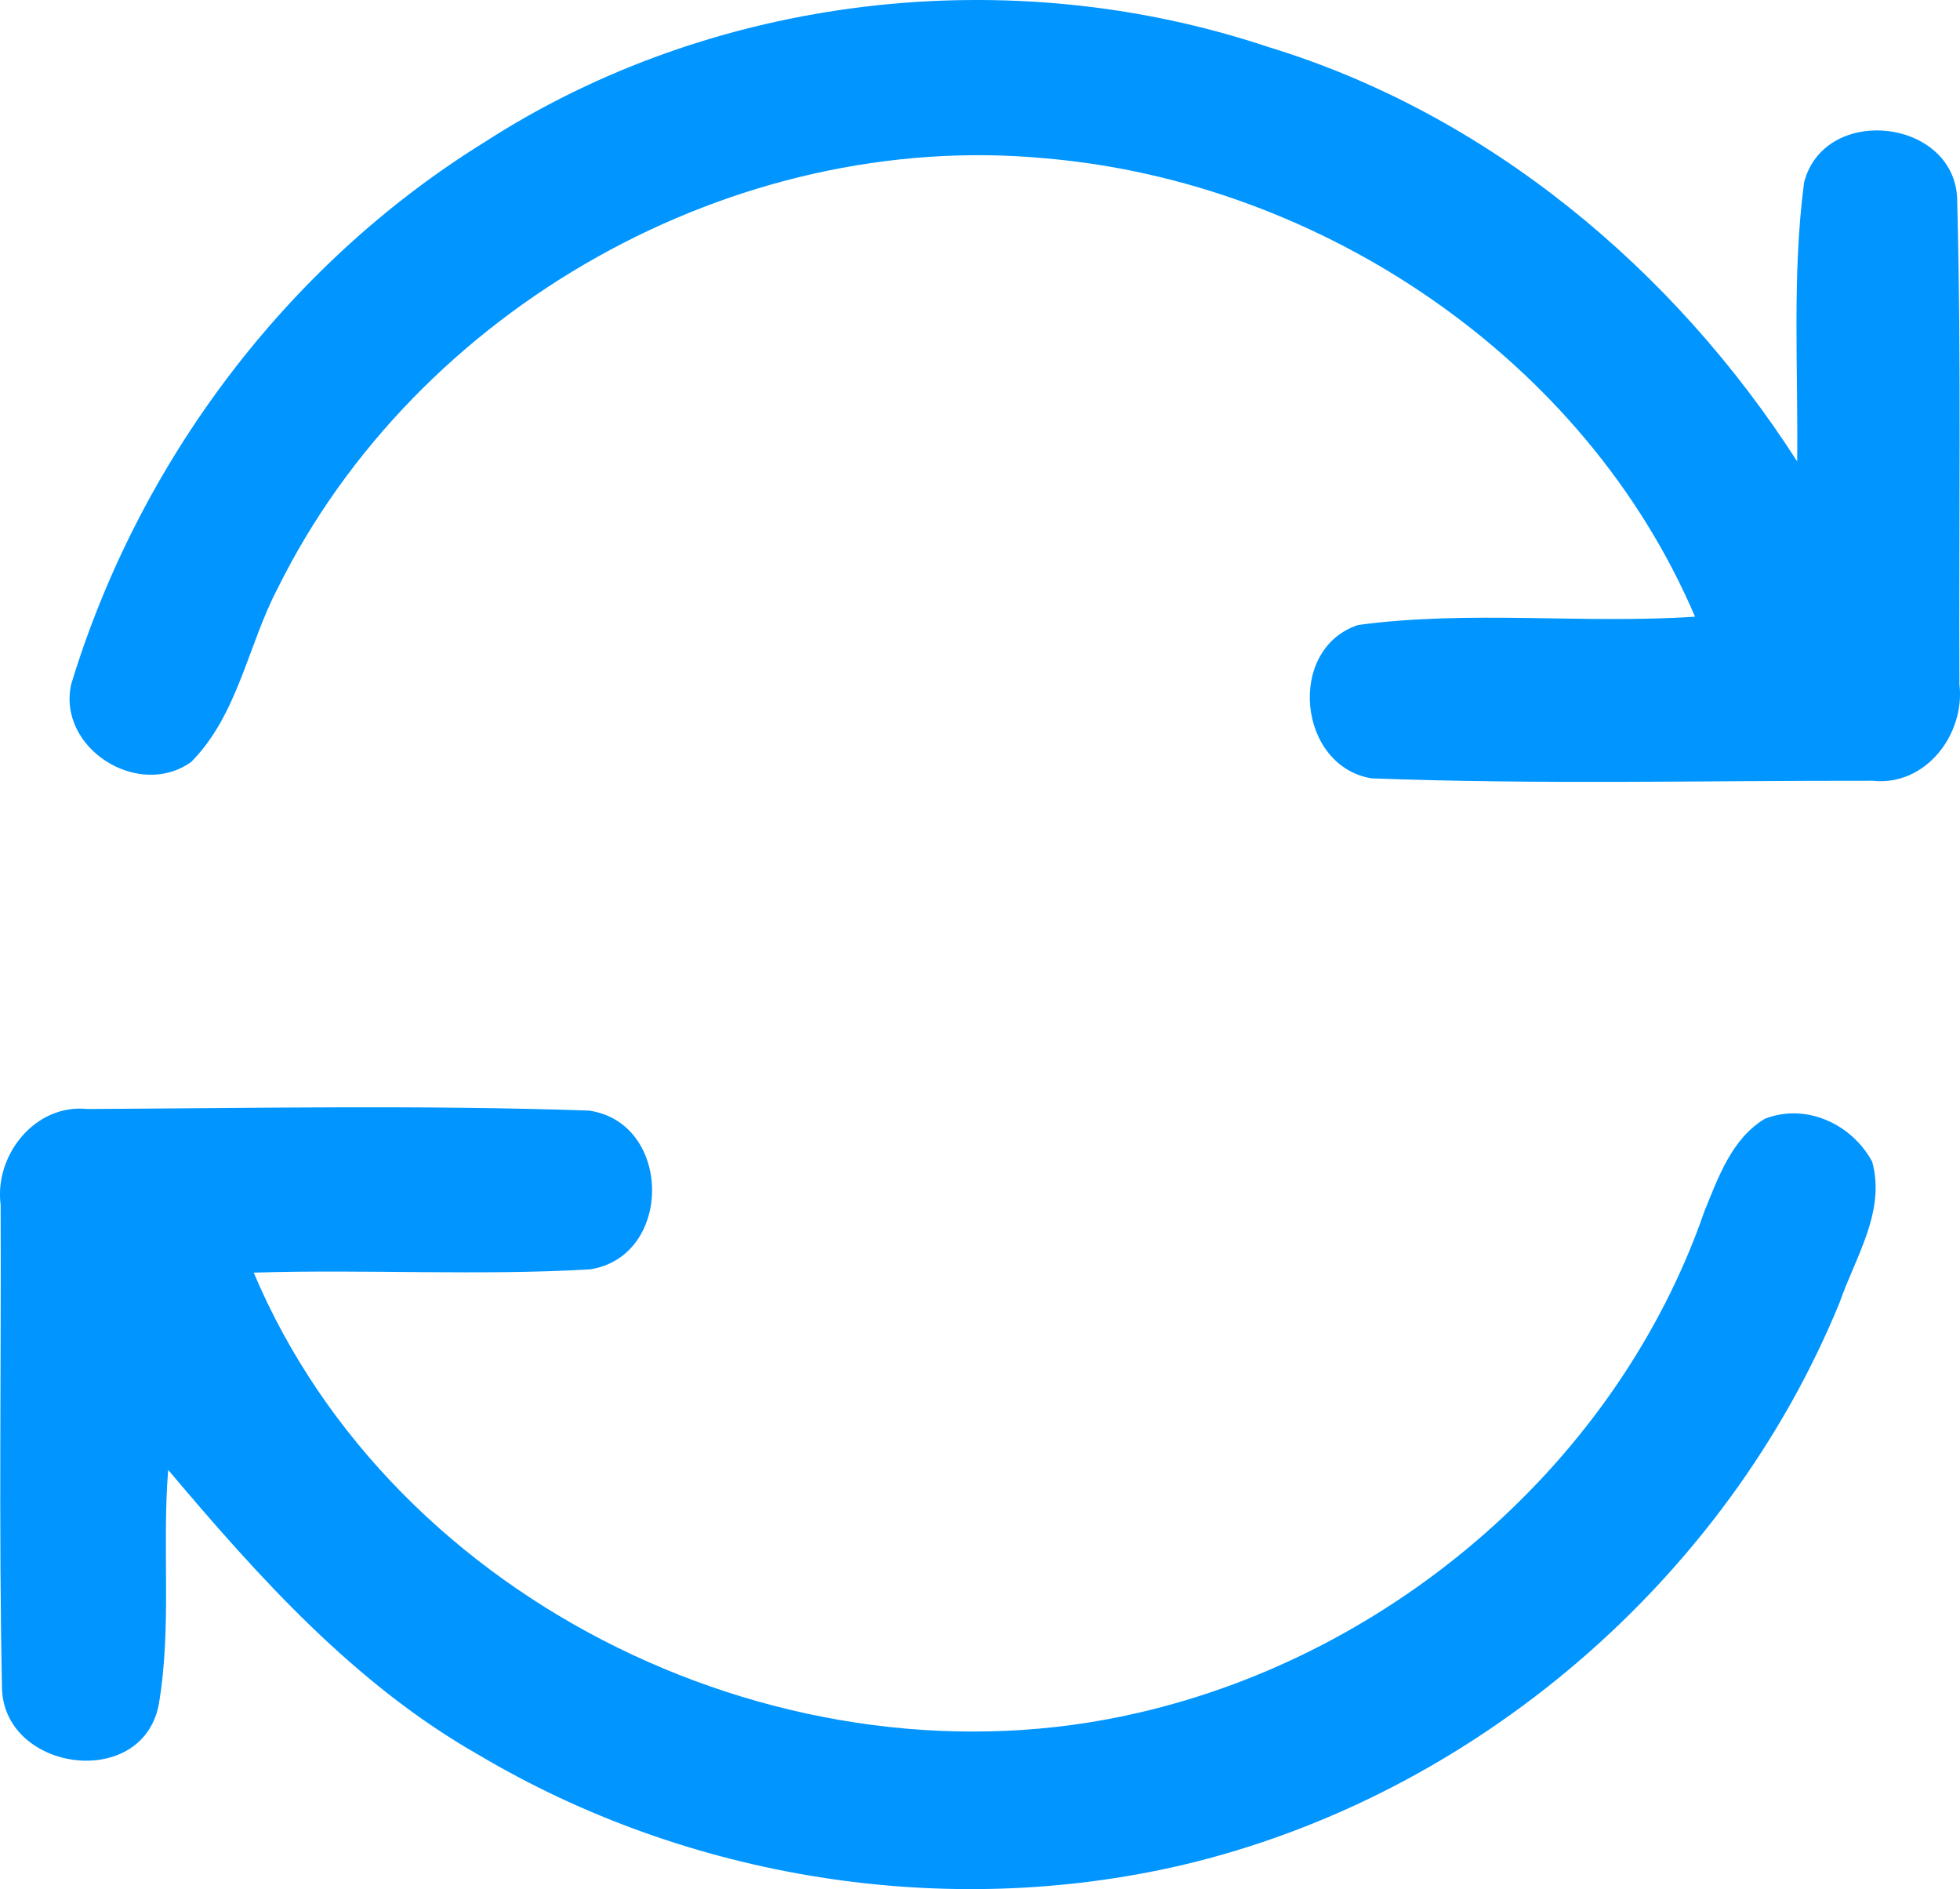 <svg version="1.1" xmlns="http://www.w3.org/2000/svg" xmlns:xlink="http://www.w3.org/1999/xlink" width="34.077" height="32.84" viewBox="0,0,34.077,32.84"><g transform="translate(-257.994,-80.258)"><g data-paper-data="{&quot;isPaintingLayer&quot;:true}" fill="#0095ff" fill-rule="nonzero" stroke="none" stroke-width="1" stroke-linecap="butt" stroke-linejoin="miter" stroke-miterlimit="10" stroke-dasharray="" stroke-dashoffset="0" style="mix-blend-mode: normal"><g><path d="M266.403,82.739c3.987,-2.582 9.141,-3.169 13.636,-1.666c3.824,1.162 7.062,3.87 9.201,7.206c0.019,-1.613 -0.091,-3.253 0.121,-4.854c0.364,-1.382 2.673,-1.098 2.662,0.348c0.072,2.791 0.026,5.589 0.038,8.38c0.102,0.863 -0.583,1.776 -1.507,1.677c-2.904,-0.004 -5.812,0.068 -8.713,-0.042c-1.28,-0.208 -1.488,-2.249 -0.235,-2.666c1.939,-0.261 3.908,-0.015 5.858,-0.144c-1.905,-4.468 -6.483,-7.55 -11.284,-7.967c-5.419,-0.515 -10.943,2.601 -13.355,7.467c-0.523,0.996 -0.693,2.204 -1.507,3.025c-0.916,0.655 -2.333,-0.239 -2.086,-1.352c1.174,-3.859 3.737,-7.282 7.172,-9.413z"/><path d="M258.004,101.191c-0.106,-0.86 0.606,-1.749 1.507,-1.655c2.904,-0.015 5.816,-0.072 8.721,0.027c1.454,0.208 1.469,2.533 0.023,2.76c-1.946,0.114 -3.9,-0.004 -5.85,0.057c2.439,5.778 9.319,9.061 15.374,7.653c4.453,-1.022 8.349,-4.385 9.849,-8.721c0.242,-0.591 0.473,-1.257 1.049,-1.606c0.716,-0.28 1.515,0.091 1.867,0.746c0.239,0.863 -0.292,1.659 -0.564,2.442c-1.973,4.828 -6.365,8.596 -11.447,9.788c-4.116,0.954 -8.58,0.239 -12.212,-1.916c-2.155,-1.223 -3.824,-3.086 -5.403,-4.957c-0.11,1.363 0.068,2.745 -0.167,4.097c-0.307,1.488 -2.723,1.14 -2.723,-0.337c-0.057,-2.791 -0.011,-5.585 -0.023,-8.38z"/></g></g></g></svg><!--rotationCenter:62.00632009198648:99.74242260001779-->
